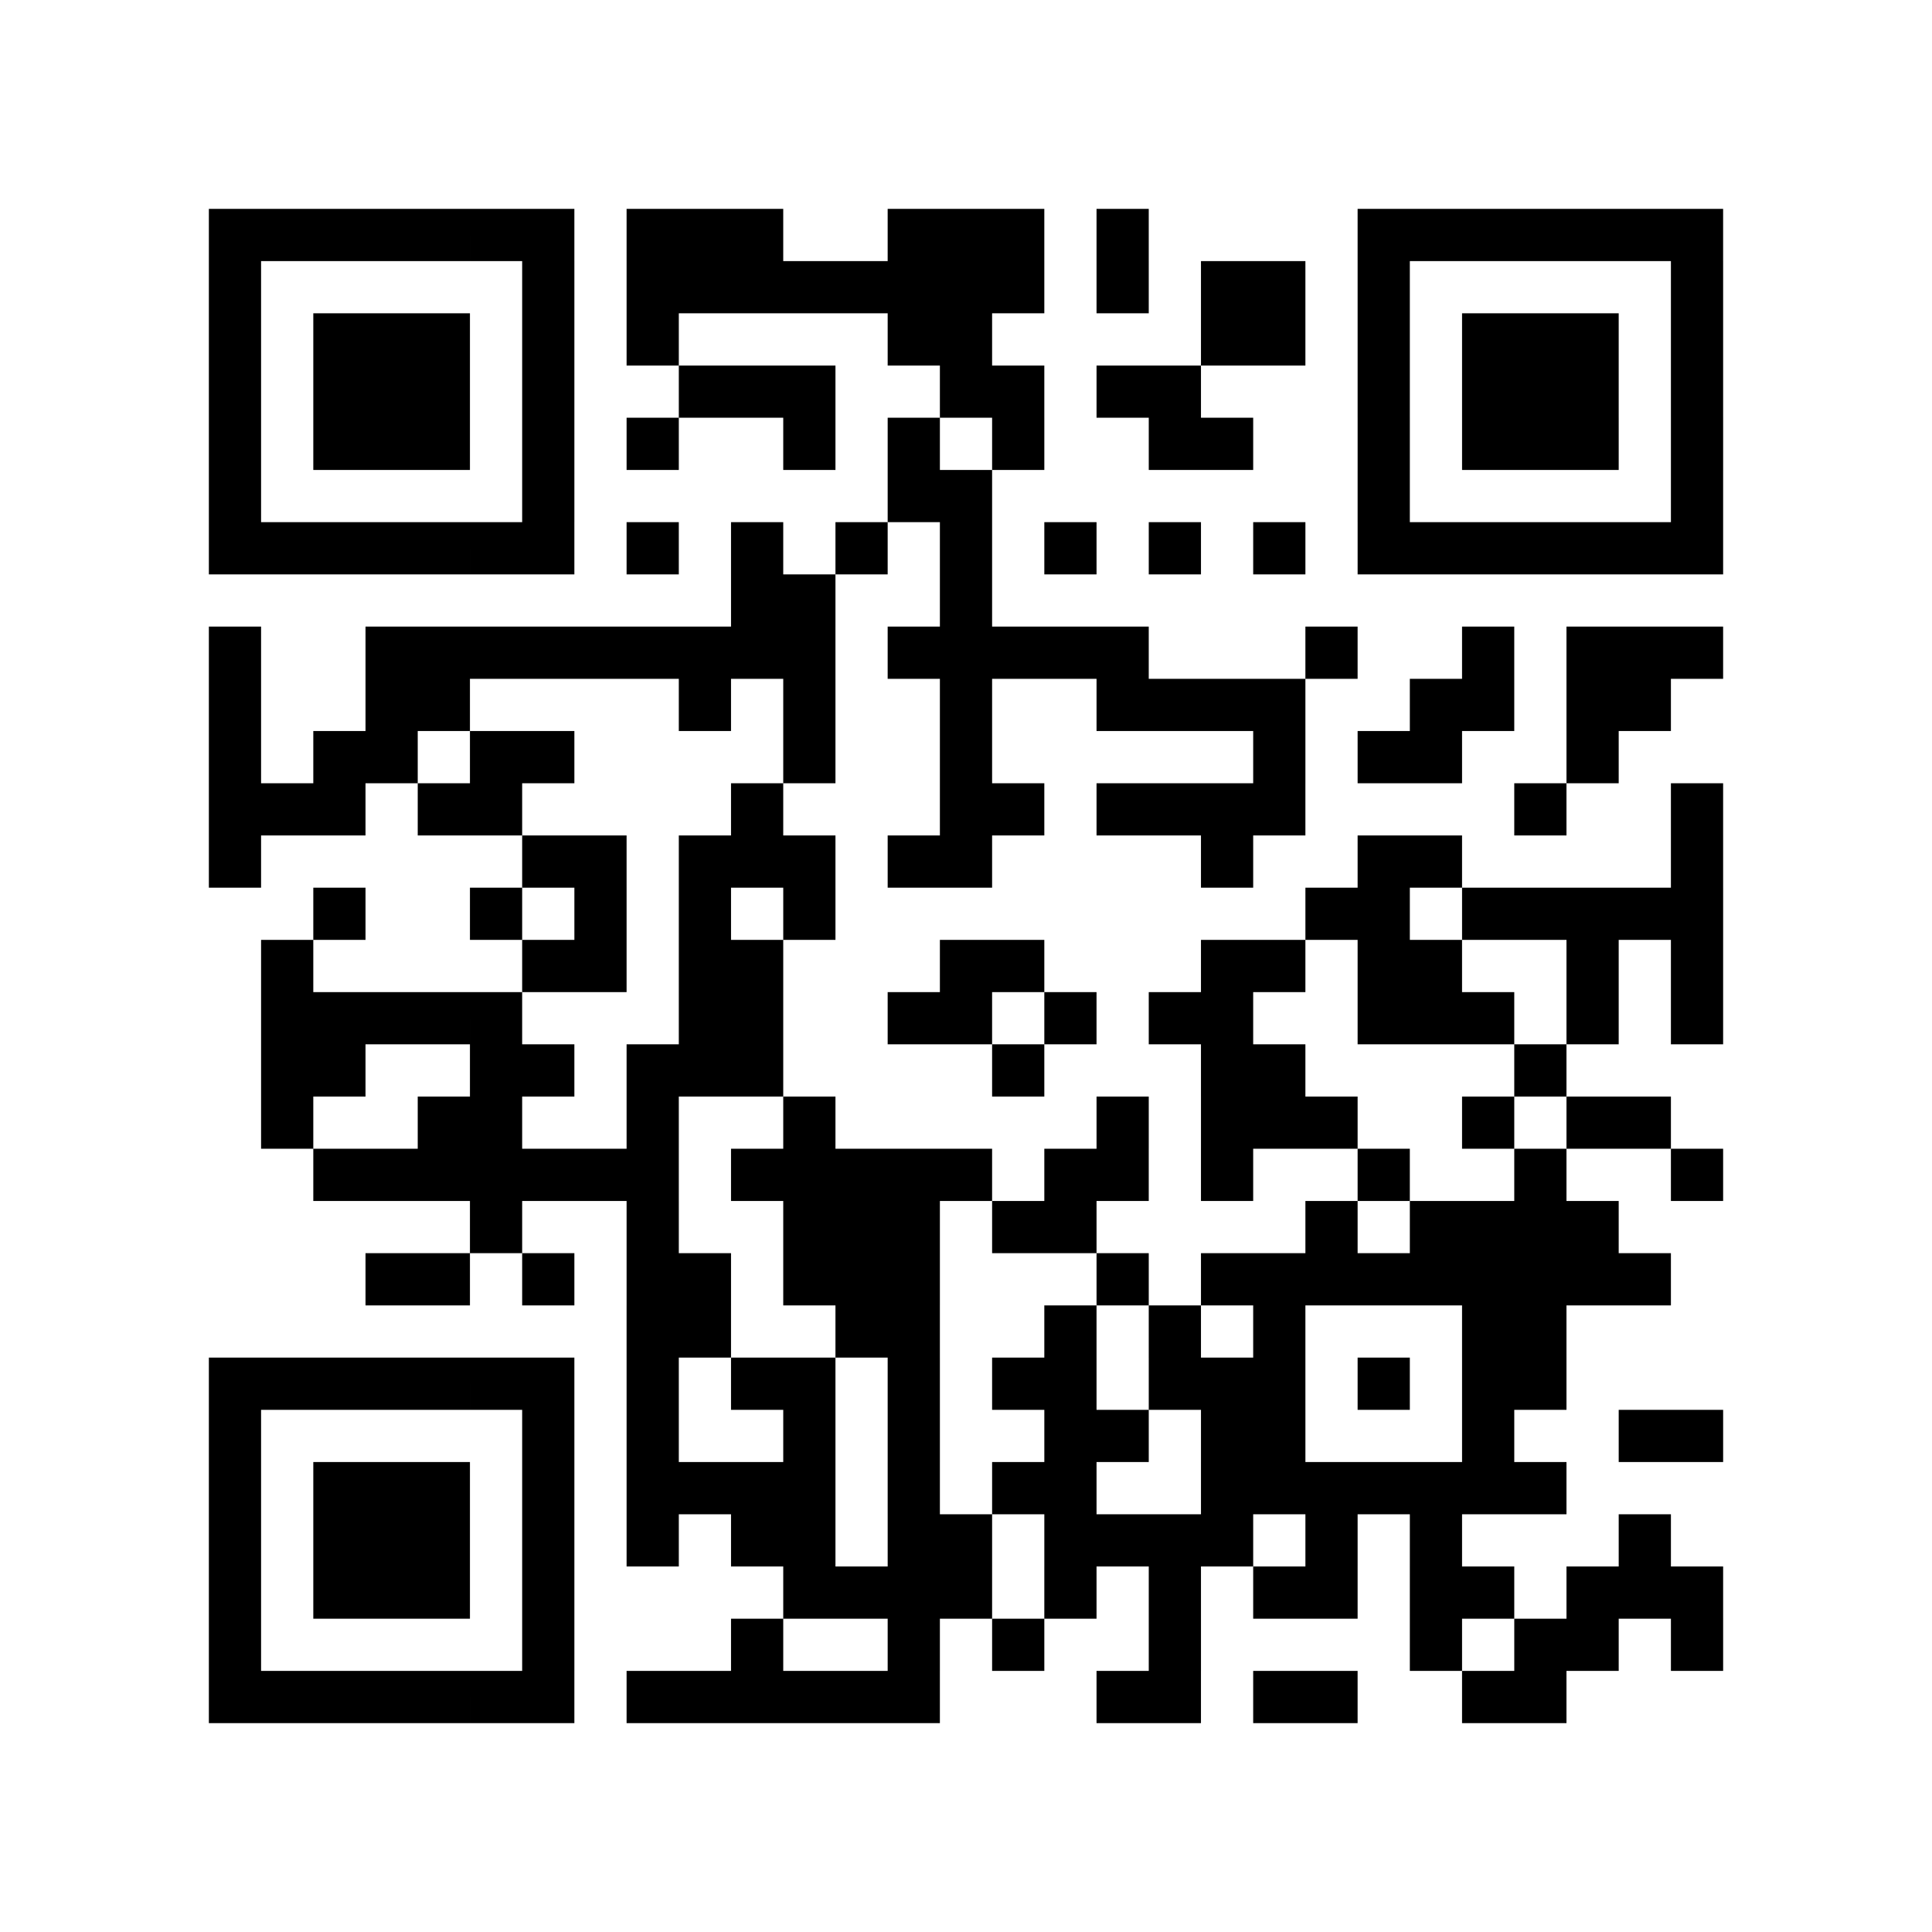 <svg width="370" height="370" xmlns="http://www.w3.org/2000/svg"><path d="M40 40h10v10H40zm10 0h10v10H50zm10 0h10v10H60zm10 0h10v10H70zm10 0h10v10H80zm10 0h10v10H90zm10 0h10v10h-10zm20 0h10v10h-10zm10 0h10v10h-10zm10 0h10v10h-10zm30 0h10v10h-10zm10 0h10v10h-10zm10 0h10v10h-10zm20 0h10v10h-10zm50 0h10v10h-10zm10 0h10v10h-10zm10 0h10v10h-10zm10 0h10v10h-10zm10 0h10v10h-10zm10 0h10v10h-10zm10 0h10v10h-10zM40 50h10v10H40zm60 0h10v10h-10zm20 0h10v10h-10zm10 0h10v10h-10zm10 0h10v10h-10zm10 0h10v10h-10zm10 0h10v10h-10zm10 0h10v10h-10zm10 0h10v10h-10zm10 0h10v10h-10zm20 0h10v10h-10zm20 0h10v10h-10zm10 0h10v10h-10zm20 0h10v10h-10zm60 0h10v10h-10zM40 60h10v10H40zm20 0h10v10H60zm10 0h10v10H70zm10 0h10v10H80zm20 0h10v10h-10zm20 0h10v10h-10zm50 0h10v10h-10zm10 0h10v10h-10zm50 0h10v10h-10zm10 0h10v10h-10zm20 0h10v10h-10zm20 0h10v10h-10zm10 0h10v10h-10zm10 0h10v10h-10zm20 0h10v10h-10zM40 70h10v10H40zm20 0h10v10H60zm10 0h10v10H70zm10 0h10v10H80zm20 0h10v10h-10zm30 0h10v10h-10zm10 0h10v10h-10zm10 0h10v10h-10zm30 0h10v10h-10zm10 0h10v10h-10zm20 0h10v10h-10zm10 0h10v10h-10zm40 0h10v10h-10zm20 0h10v10h-10zm10 0h10v10h-10zm10 0h10v10h-10zm20 0h10v10h-10zM40 80h10v10H40zm20 0h10v10H60zm10 0h10v10H70zm10 0h10v10H80zm20 0h10v10h-10zm20 0h10v10h-10zm30 0h10v10h-10zm20 0h10v10h-10zm20 0h10v10h-10zm30 0h10v10h-10zm10 0h10v10h-10zm30 0h10v10h-10zm20 0h10v10h-10zm10 0h10v10h-10zm10 0h10v10h-10zm20 0h10v10h-10zM40 90h10v10H40zm60 0h10v10h-10zm70 0h10v10h-10zm10 0h10v10h-10zm80 0h10v10h-10zm60 0h10v10h-10zM40 100h10v10H40zm10 0h10v10H50zm10 0h10v10H60zm10 0h10v10H70zm10 0h10v10H80zm10 0h10v10H90zm10 0h10v10h-10zm20 0h10v10h-10zm20 0h10v10h-10zm20 0h10v10h-10zm20 0h10v10h-10zm20 0h10v10h-10zm20 0h10v10h-10zm20 0h10v10h-10zm20 0h10v10h-10zm10 0h10v10h-10zm10 0h10v10h-10zm10 0h10v10h-10zm10 0h10v10h-10zm10 0h10v10h-10zm10 0h10v10h-10zm-180 10h10v10h-10zm10 0h10v10h-10zm30 0h10v10h-10zM40 120h10v10H40zm30 0h10v10H70zm10 0h10v10H80zm10 0h10v10H90zm10 0h10v10h-10zm10 0h10v10h-10zm10 0h10v10h-10zm10 0h10v10h-10zm10 0h10v10h-10zm10 0h10v10h-10zm20 0h10v10h-10zm10 0h10v10h-10zm10 0h10v10h-10zm10 0h10v10h-10zm10 0h10v10h-10zm40 0h10v10h-10zm30 0h10v10h-10zm20 0h10v10h-10zm10 0h10v10h-10zm10 0h10v10h-10zM40 130h10v10H40zm30 0h10v10H70zm10 0h10v10H80zm50 0h10v10h-10zm20 0h10v10h-10zm30 0h10v10h-10zm30 0h10v10h-10zm10 0h10v10h-10zm10 0h10v10h-10zm10 0h10v10h-10zm30 0h10v10h-10zm10 0h10v10h-10zm20 0h10v10h-10zm10 0h10v10h-10zM40 140h10v10H40zm20 0h10v10H60zm10 0h10v10H70zm20 0h10v10H90zm10 0h10v10h-10zm50 0h10v10h-10zm30 0h10v10h-10zm60 0h10v10h-10zm20 0h10v10h-10zm10 0h10v10h-10zm30 0h10v10h-10zM40 150h10v10H40zm10 0h10v10H50zm10 0h10v10H60zm20 0h10v10H80zm10 0h10v10H90zm50 0h10v10h-10zm40 0h10v10h-10zm10 0h10v10h-10zm20 0h10v10h-10zm10 0h10v10h-10zm10 0h10v10h-10zm10 0h10v10h-10zm50 0h10v10h-10zm30 0h10v10h-10zM40 160h10v10H40zm60 0h10v10h-10zm10 0h10v10h-10zm20 0h10v10h-10zm10 0h10v10h-10zm10 0h10v10h-10zm20 0h10v10h-10zm10 0h10v10h-10zm50 0h10v10h-10zm30 0h10v10h-10zm10 0h10v10h-10zm50 0h10v10h-10zM60 170h10v10H60zm30 0h10v10H90zm20 0h10v10h-10zm20 0h10v10h-10zm20 0h10v10h-10zm100 0h10v10h-10zm10 0h10v10h-10zm20 0h10v10h-10zm10 0h10v10h-10zm10 0h10v10h-10zm10 0h10v10h-10zm10 0h10v10h-10zM50 180h10v10H50zm50 0h10v10h-10zm10 0h10v10h-10zm20 0h10v10h-10zm10 0h10v10h-10zm40 0h10v10h-10zm10 0h10v10h-10zm40 0h10v10h-10zm10 0h10v10h-10zm20 0h10v10h-10zm10 0h10v10h-10zm30 0h10v10h-10zm20 0h10v10h-10zM50 190h10v10H50zm10 0h10v10H60zm10 0h10v10H70zm10 0h10v10H80zm10 0h10v10H90zm40 0h10v10h-10zm10 0h10v10h-10zm30 0h10v10h-10zm10 0h10v10h-10zm20 0h10v10h-10zm20 0h10v10h-10zm10 0h10v10h-10zm30 0h10v10h-10zm10 0h10v10h-10zm10 0h10v10h-10zm20 0h10v10h-10zm20 0h10v10h-10zM50 200h10v10H50zm10 0h10v10H60zm30 0h10v10H90zm10 0h10v10h-10zm20 0h10v10h-10zm10 0h10v10h-10zm10 0h10v10h-10zm50 0h10v10h-10zm40 0h10v10h-10zm10 0h10v10h-10zm50 0h10v10h-10zM50 210h10v10H50zm30 0h10v10H80zm10 0h10v10H90zm30 0h10v10h-10zm30 0h10v10h-10zm60 0h10v10h-10zm20 0h10v10h-10zm10 0h10v10h-10zm10 0h10v10h-10zm30 0h10v10h-10zm20 0h10v10h-10zm10 0h10v10h-10zM60 220h10v10H60zm10 0h10v10H70zm10 0h10v10H80zm10 0h10v10H90zm10 0h10v10h-10zm10 0h10v10h-10zm10 0h10v10h-10zm20 0h10v10h-10zm10 0h10v10h-10zm10 0h10v10h-10zm10 0h10v10h-10zm10 0h10v10h-10zm20 0h10v10h-10zm10 0h10v10h-10zm20 0h10v10h-10zm30 0h10v10h-10zm30 0h10v10h-10zm30 0h10v10h-10zM90 230h10v10H90zm30 0h10v10h-10zm30 0h10v10h-10zm10 0h10v10h-10zm10 0h10v10h-10zm20 0h10v10h-10zm10 0h10v10h-10zm50 0h10v10h-10zm20 0h10v10h-10zm10 0h10v10h-10zm10 0h10v10h-10zm10 0h10v10h-10zM70 240h10v10H70zm10 0h10v10H80zm20 0h10v10h-10zm20 0h10v10h-10zm10 0h10v10h-10zm20 0h10v10h-10zm10 0h10v10h-10zm10 0h10v10h-10zm40 0h10v10h-10zm20 0h10v10h-10zm10 0h10v10h-10zm10 0h10v10h-10zm10 0h10v10h-10zm10 0h10v10h-10zm10 0h10v10h-10zm10 0h10v10h-10zm10 0h10v10h-10zm10 0h10v10h-10zm-190 10h10v10h-10zm10 0h10v10h-10zm30 0h10v10h-10zm10 0h10v10h-10zm30 0h10v10h-10zm20 0h10v10h-10zm20 0h10v10h-10zm40 0h10v10h-10zm10 0h10v10h-10zM40 260h10v10H40zm10 0h10v10H50zm10 0h10v10H60zm10 0h10v10H70zm10 0h10v10H80zm10 0h10v10H90zm10 0h10v10h-10zm20 0h10v10h-10zm20 0h10v10h-10zm10 0h10v10h-10zm20 0h10v10h-10zm20 0h10v10h-10zm10 0h10v10h-10zm20 0h10v10h-10zm10 0h10v10h-10zm10 0h10v10h-10zm20 0h10v10h-10zm20 0h10v10h-10zm10 0h10v10h-10zM40 270h10v10H40zm60 0h10v10h-10zm20 0h10v10h-10zm30 0h10v10h-10zm20 0h10v10h-10zm30 0h10v10h-10zm10 0h10v10h-10zm20 0h10v10h-10zm10 0h10v10h-10zm40 0h10v10h-10zm30 0h10v10h-10zm10 0h10v10h-10zM40 280h10v10H40zm20 0h10v10H60zm10 0h10v10H70zm10 0h10v10H80zm20 0h10v10h-10zm20 0h10v10h-10zm10 0h10v10h-10zm10 0h10v10h-10zm10 0h10v10h-10zm20 0h10v10h-10zm20 0h10v10h-10zm10 0h10v10h-10zm30 0h10v10h-10zm10 0h10v10h-10zm10 0h10v10h-10zm10 0h10v10h-10zm10 0h10v10h-10zm10 0h10v10h-10zm10 0h10v10h-10zM40 290h10v10H40zm20 0h10v10H60zm10 0h10v10H70zm10 0h10v10H80zm20 0h10v10h-10zm20 0h10v10h-10zm20 0h10v10h-10zm10 0h10v10h-10zm20 0h10v10h-10zm10 0h10v10h-10zm20 0h10v10h-10zm10 0h10v10h-10zm10 0h10v10h-10zm10 0h10v10h-10zm20 0h10v10h-10zm20 0h10v10h-10zm40 0h10v10h-10zM40 300h10v10H40zm20 0h10v10H60zm10 0h10v10H70zm10 0h10v10H80zm20 0h10v10h-10zm50 0h10v10h-10zm10 0h10v10h-10zm10 0h10v10h-10zm10 0h10v10h-10zm20 0h10v10h-10zm20 0h10v10h-10zm20 0h10v10h-10zm10 0h10v10h-10zm20 0h10v10h-10zm10 0h10v10h-10zm20 0h10v10h-10zm10 0h10v10h-10zm10 0h10v10h-10zM40 310h10v10H40zm60 0h10v10h-10zm40 0h10v10h-10zm30 0h10v10h-10zm20 0h10v10h-10zm30 0h10v10h-10zm50 0h10v10h-10zm20 0h10v10h-10zm10 0h10v10h-10zm20 0h10v10h-10zM40 320h10v10H40zm10 0h10v10H50zm10 0h10v10H60zm10 0h10v10H70zm10 0h10v10H80zm10 0h10v10H90zm10 0h10v10h-10zm20 0h10v10h-10zm10 0h10v10h-10zm10 0h10v10h-10zm10 0h10v10h-10zm10 0h10v10h-10zm10 0h10v10h-10zm40 0h10v10h-10zm10 0h10v10h-10zm20 0h10v10h-10zm10 0h10v10h-10zm30 0h10v10h-10zm10 0h10v10h-10z"/></svg>